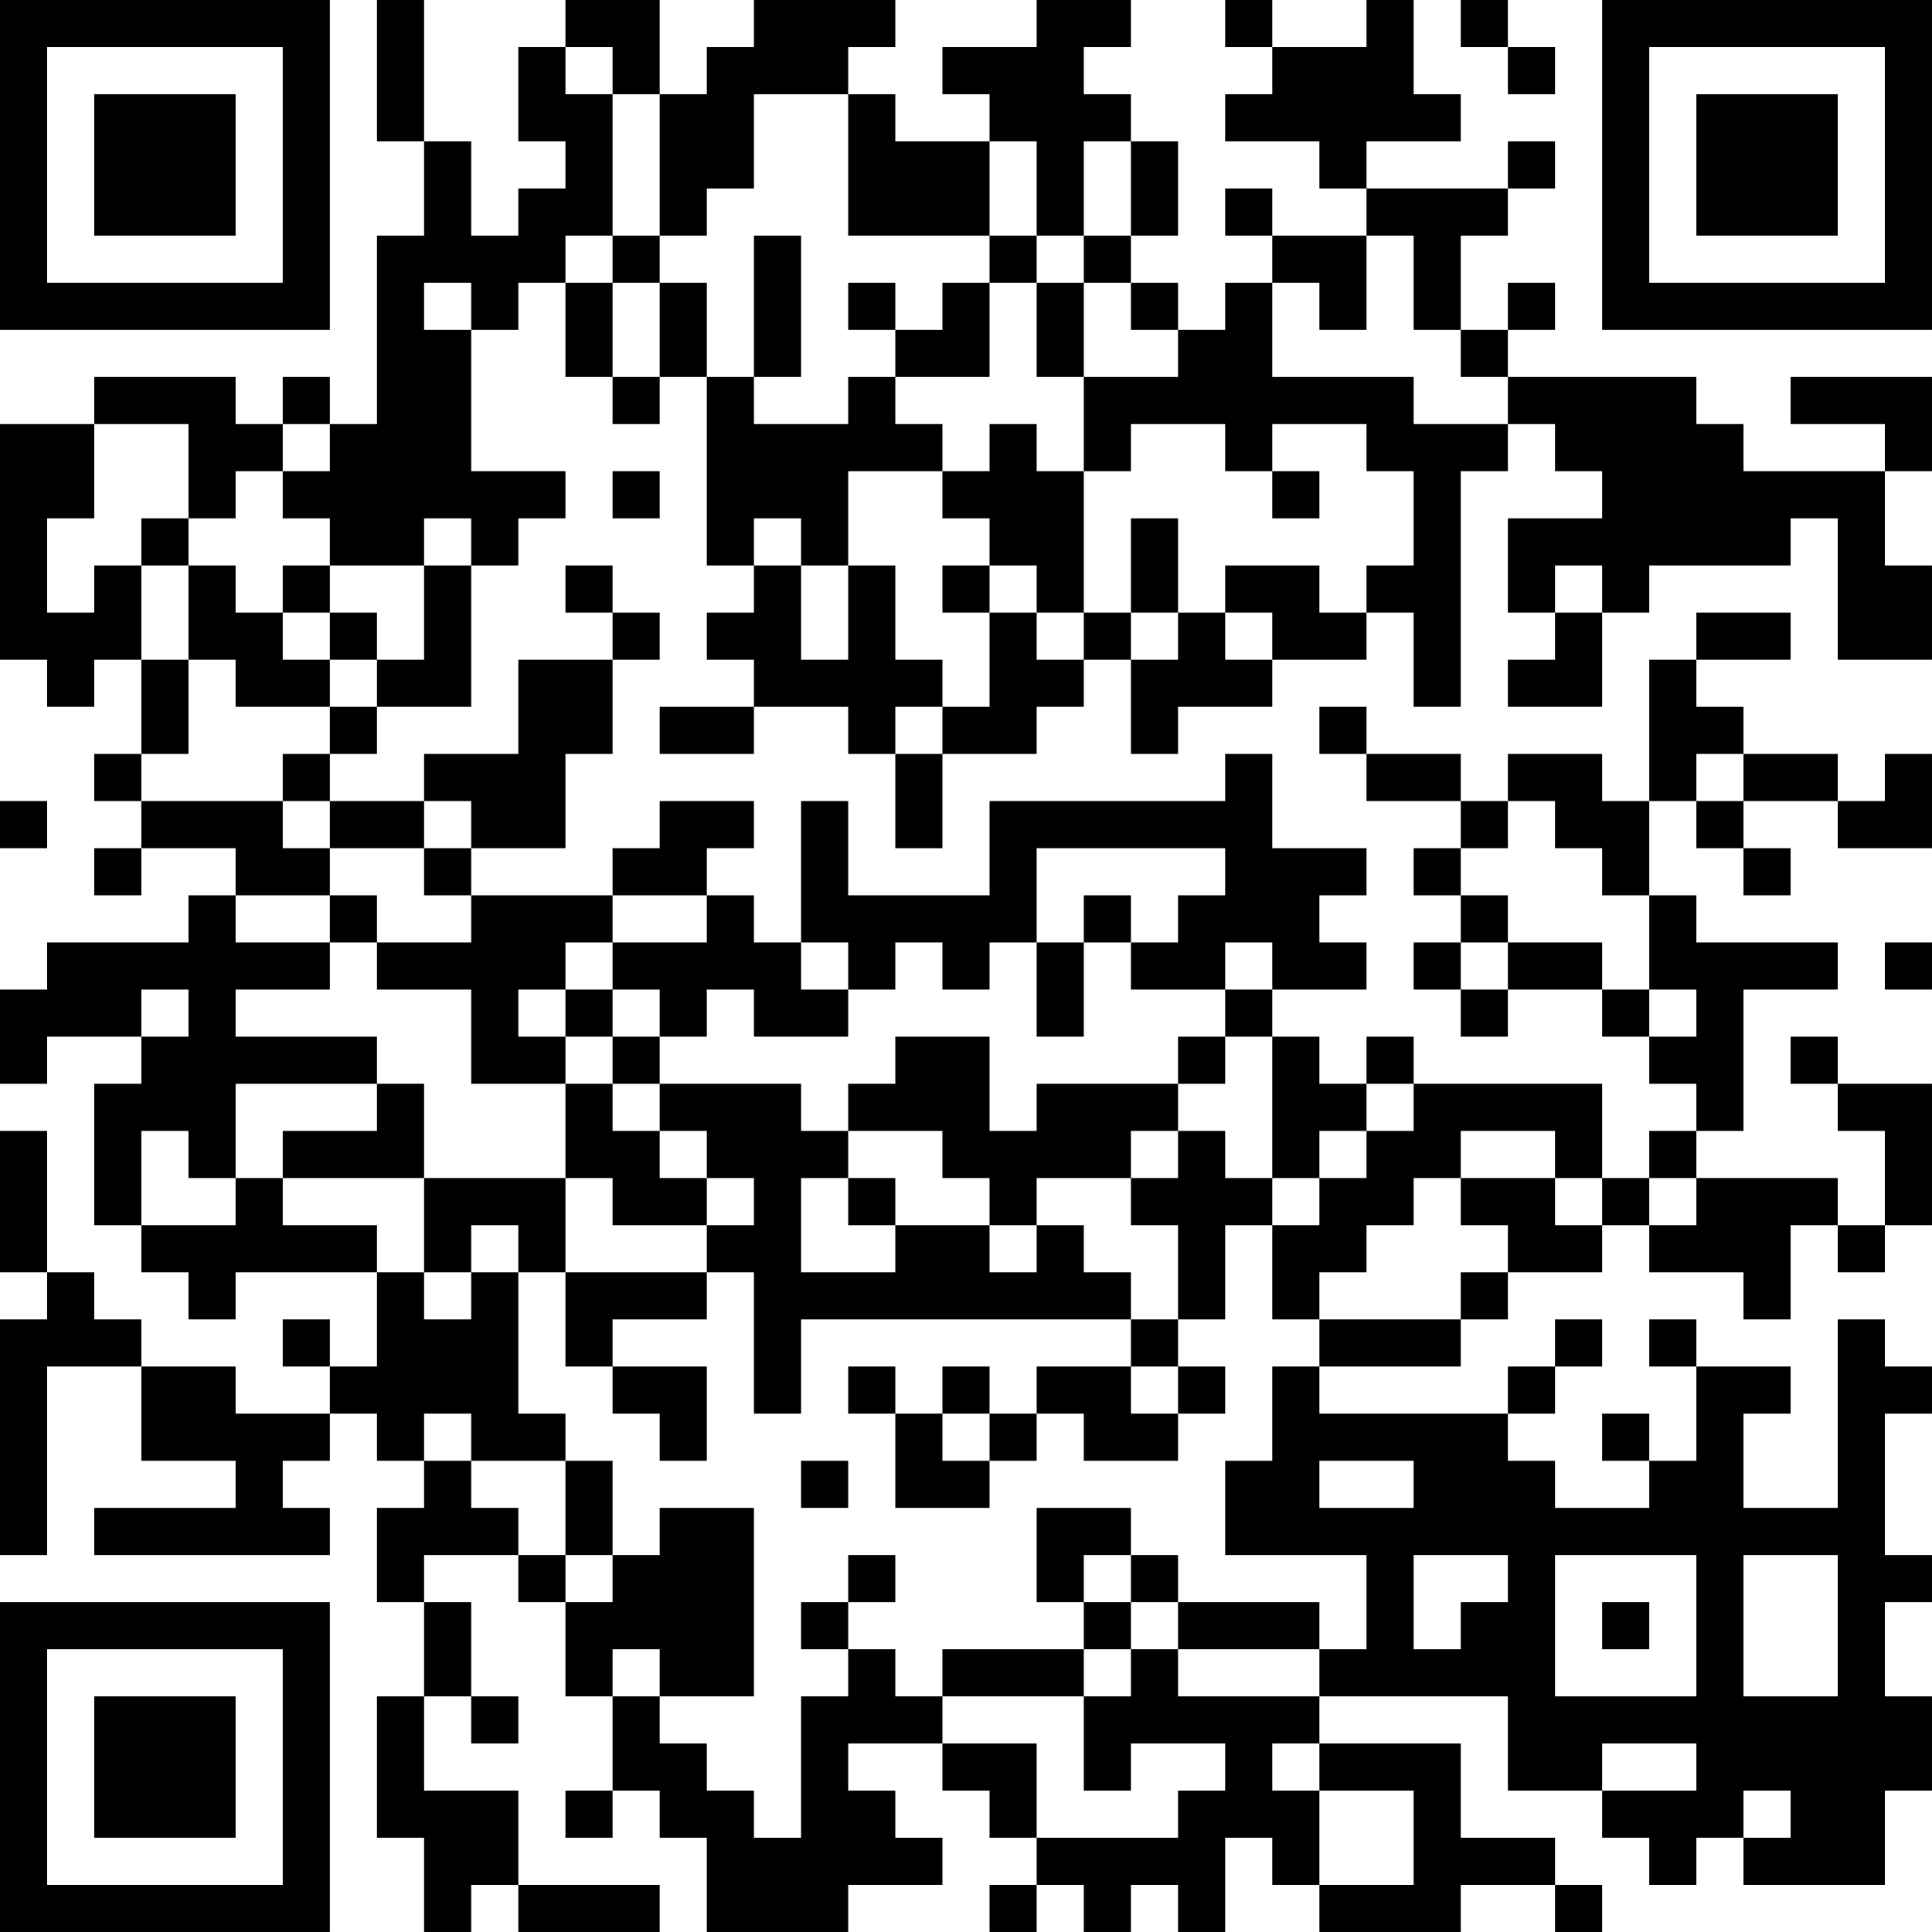 <?xml version="1.0" encoding="UTF-8"?>
<svg xmlns="http://www.w3.org/2000/svg" version="1.1" width="200" height="200" viewBox="0 0 200 200"><rect x="0" y="0" width="200" height="200" fill="#ffffff"/><g transform="scale(4.878)"><g transform="translate(0,0)"><path fill-rule="evenodd" d="M8 0L8 3L9 3L9 5L8 5L8 9L7 9L7 8L6 8L6 9L5 9L5 8L2 8L2 9L0 9L0 14L1 14L1 15L2 15L2 14L3 14L3 16L2 16L2 17L3 17L3 18L2 18L2 19L3 19L3 18L5 18L5 19L4 19L4 20L1 20L1 21L0 21L0 23L1 23L1 22L3 22L3 23L2 23L2 26L3 26L3 27L4 27L4 28L5 28L5 27L8 27L8 29L7 29L7 28L6 28L6 29L7 29L7 30L5 30L5 29L3 29L3 28L2 28L2 27L1 27L1 24L0 24L0 27L1 27L1 28L0 28L0 33L1 33L1 29L3 29L3 31L5 31L5 32L2 32L2 33L7 33L7 32L6 32L6 31L7 31L7 30L8 30L8 31L9 31L9 32L8 32L8 34L9 34L9 36L8 36L8 39L9 39L9 41L10 41L10 40L11 40L11 41L14 41L14 40L11 40L11 38L9 38L9 36L10 36L10 37L11 37L11 36L10 36L10 34L9 34L9 33L11 33L11 34L12 34L12 36L13 36L13 38L12 38L12 39L13 39L13 38L14 38L14 39L15 39L15 41L18 41L18 40L20 40L20 39L19 39L19 38L18 38L18 37L20 37L20 38L21 38L21 39L22 39L22 40L21 40L21 41L22 41L22 40L23 40L23 41L24 41L24 40L25 40L25 41L26 41L26 39L27 39L27 40L28 40L28 41L31 41L31 40L33 40L33 41L34 41L34 40L33 40L33 39L31 39L31 37L28 37L28 36L32 36L32 38L34 38L34 39L35 39L35 40L36 40L36 39L37 39L37 40L40 40L40 38L41 38L41 36L40 36L40 34L41 34L41 33L40 33L40 30L41 30L41 29L40 29L40 28L39 28L39 32L37 32L37 30L38 30L38 29L36 29L36 28L35 28L35 29L36 29L36 31L35 31L35 30L34 30L34 31L35 31L35 32L33 32L33 31L32 31L32 30L33 30L33 29L34 29L34 28L33 28L33 29L32 29L32 30L28 30L28 29L31 29L31 28L32 28L32 27L34 27L34 26L35 26L35 27L37 27L37 28L38 28L38 26L39 26L39 27L40 27L40 26L41 26L41 23L39 23L39 22L38 22L38 23L39 23L39 24L40 24L40 26L39 26L39 25L36 25L36 24L37 24L37 21L39 21L39 20L36 20L36 19L35 19L35 17L36 17L36 18L37 18L37 19L38 19L38 18L37 18L37 17L39 17L39 18L41 18L41 16L40 16L40 17L39 17L39 16L37 16L37 15L36 15L36 14L38 14L38 13L36 13L36 14L35 14L35 17L34 17L34 16L32 16L32 17L31 17L31 16L29 16L29 15L28 15L28 16L29 16L29 17L31 17L31 18L30 18L30 19L31 19L31 20L30 20L30 21L31 21L31 22L32 22L32 21L34 21L34 22L35 22L35 23L36 23L36 24L35 24L35 25L34 25L34 23L30 23L30 22L29 22L29 23L28 23L28 22L27 22L27 21L29 21L29 20L28 20L28 19L29 19L29 18L27 18L27 16L26 16L26 17L21 17L21 19L18 19L18 17L17 17L17 20L16 20L16 19L15 19L15 18L16 18L16 17L14 17L14 18L13 18L13 19L10 19L10 18L12 18L12 16L13 16L13 14L14 14L14 13L13 13L13 12L12 12L12 13L13 13L13 14L11 14L11 16L9 16L9 17L7 17L7 16L8 16L8 15L10 15L10 12L11 12L11 11L12 11L12 10L10 10L10 7L11 7L11 6L12 6L12 8L13 8L13 9L14 9L14 8L15 8L15 12L16 12L16 13L15 13L15 14L16 14L16 15L14 15L14 16L16 16L16 15L18 15L18 16L19 16L19 18L20 18L20 16L22 16L22 15L23 15L23 14L24 14L24 16L25 16L25 15L27 15L27 14L29 14L29 13L30 13L30 15L31 15L31 10L32 10L32 9L33 9L33 10L34 10L34 11L32 11L32 13L33 13L33 14L32 14L32 15L34 15L34 13L35 13L35 12L38 12L38 11L39 11L39 14L41 14L41 12L40 12L40 10L41 10L41 8L38 8L38 9L40 9L40 10L37 10L37 9L36 9L36 8L32 8L32 7L33 7L33 6L32 6L32 7L31 7L31 5L32 5L32 4L33 4L33 3L32 3L32 4L29 4L29 3L31 3L31 2L30 2L30 0L29 0L29 1L27 1L27 0L26 0L26 1L27 1L27 2L26 2L26 3L28 3L28 4L29 4L29 5L27 5L27 4L26 4L26 5L27 5L27 6L26 6L26 7L25 7L25 6L24 6L24 5L25 5L25 3L24 3L24 2L23 2L23 1L24 1L24 0L22 0L22 1L20 1L20 2L21 2L21 3L19 3L19 2L18 2L18 1L19 1L19 0L16 0L16 1L15 1L15 2L14 2L14 0L12 0L12 1L11 1L11 3L12 3L12 4L11 4L11 5L10 5L10 3L9 3L9 0ZM31 0L31 1L32 1L32 2L33 2L33 1L32 1L32 0ZM12 1L12 2L13 2L13 5L12 5L12 6L13 6L13 8L14 8L14 6L15 6L15 8L16 8L16 9L18 9L18 8L19 8L19 9L20 9L20 10L18 10L18 12L17 12L17 11L16 11L16 12L17 12L17 14L18 14L18 12L19 12L19 14L20 14L20 15L19 15L19 16L20 16L20 15L21 15L21 13L22 13L22 14L23 14L23 13L24 13L24 14L25 14L25 13L26 13L26 14L27 14L27 13L26 13L26 12L28 12L28 13L29 13L29 12L30 12L30 10L29 10L29 9L27 9L27 10L26 10L26 9L24 9L24 10L23 10L23 8L25 8L25 7L24 7L24 6L23 6L23 5L24 5L24 3L23 3L23 5L22 5L22 3L21 3L21 5L18 5L18 2L16 2L16 4L15 4L15 5L14 5L14 2L13 2L13 1ZM13 5L13 6L14 6L14 5ZM16 5L16 8L17 8L17 5ZM21 5L21 6L20 6L20 7L19 7L19 6L18 6L18 7L19 7L19 8L21 8L21 6L22 6L22 8L23 8L23 6L22 6L22 5ZM29 5L29 7L28 7L28 6L27 6L27 8L30 8L30 9L32 9L32 8L31 8L31 7L30 7L30 5ZM9 6L9 7L10 7L10 6ZM2 9L2 11L1 11L1 13L2 13L2 12L3 12L3 14L4 14L4 16L3 16L3 17L6 17L6 18L7 18L7 19L5 19L5 20L7 20L7 21L5 21L5 22L8 22L8 23L5 23L5 25L4 25L4 24L3 24L3 26L5 26L5 25L6 25L6 26L8 26L8 27L9 27L9 28L10 28L10 27L11 27L11 30L12 30L12 31L10 31L10 30L9 30L9 31L10 31L10 32L11 32L11 33L12 33L12 34L13 34L13 33L14 33L14 32L16 32L16 36L14 36L14 35L13 35L13 36L14 36L14 37L15 37L15 38L16 38L16 39L17 39L17 36L18 36L18 35L19 35L19 36L20 36L20 37L22 37L22 39L25 39L25 38L26 38L26 37L24 37L24 38L23 38L23 36L24 36L24 35L25 35L25 36L28 36L28 35L29 35L29 33L26 33L26 31L27 31L27 29L28 29L28 28L31 28L31 27L32 27L32 26L31 26L31 25L33 25L33 26L34 26L34 25L33 25L33 24L31 24L31 25L30 25L30 26L29 26L29 27L28 27L28 28L27 28L27 26L28 26L28 25L29 25L29 24L30 24L30 23L29 23L29 24L28 24L28 25L27 25L27 22L26 22L26 21L27 21L27 20L26 20L26 21L24 21L24 20L25 20L25 19L26 19L26 18L22 18L22 20L21 20L21 21L20 21L20 20L19 20L19 21L18 21L18 20L17 20L17 21L18 21L18 22L16 22L16 21L15 21L15 22L14 22L14 21L13 21L13 20L15 20L15 19L13 19L13 20L12 20L12 21L11 21L11 22L12 22L12 23L10 23L10 21L8 21L8 20L10 20L10 19L9 19L9 18L10 18L10 17L9 17L9 18L7 18L7 17L6 17L6 16L7 16L7 15L8 15L8 14L9 14L9 12L10 12L10 11L9 11L9 12L7 12L7 11L6 11L6 10L7 10L7 9L6 9L6 10L5 10L5 11L4 11L4 9ZM21 9L21 10L20 10L20 11L21 11L21 12L20 12L20 13L21 13L21 12L22 12L22 13L23 13L23 10L22 10L22 9ZM13 10L13 11L14 11L14 10ZM27 10L27 11L28 11L28 10ZM3 11L3 12L4 12L4 14L5 14L5 15L7 15L7 14L8 14L8 13L7 13L7 12L6 12L6 13L5 13L5 12L4 12L4 11ZM24 11L24 13L25 13L25 11ZM33 12L33 13L34 13L34 12ZM6 13L6 14L7 14L7 13ZM36 16L36 17L37 17L37 16ZM0 17L0 18L1 18L1 17ZM32 17L32 18L31 18L31 19L32 19L32 20L31 20L31 21L32 21L32 20L34 20L34 21L35 21L35 22L36 22L36 21L35 21L35 19L34 19L34 18L33 18L33 17ZM7 19L7 20L8 20L8 19ZM23 19L23 20L22 20L22 22L23 22L23 20L24 20L24 19ZM40 20L40 21L41 21L41 20ZM3 21L3 22L4 22L4 21ZM12 21L12 22L13 22L13 23L12 23L12 25L9 25L9 23L8 23L8 24L6 24L6 25L9 25L9 27L10 27L10 26L11 26L11 27L12 27L12 29L13 29L13 30L14 30L14 31L15 31L15 29L13 29L13 28L15 28L15 27L16 27L16 30L17 30L17 28L24 28L24 29L22 29L22 30L21 30L21 29L20 29L20 30L19 30L19 29L18 29L18 30L19 30L19 32L21 32L21 31L22 31L22 30L23 30L23 31L25 31L25 30L26 30L26 29L25 29L25 28L26 28L26 26L27 26L27 25L26 25L26 24L25 24L25 23L26 23L26 22L25 22L25 23L22 23L22 24L21 24L21 22L19 22L19 23L18 23L18 24L17 24L17 23L14 23L14 22L13 22L13 21ZM13 23L13 24L14 24L14 25L15 25L15 26L13 26L13 25L12 25L12 27L15 27L15 26L16 26L16 25L15 25L15 24L14 24L14 23ZM18 24L18 25L17 25L17 27L19 27L19 26L21 26L21 27L22 27L22 26L23 26L23 27L24 27L24 28L25 28L25 26L24 26L24 25L25 25L25 24L24 24L24 25L22 25L22 26L21 26L21 25L20 25L20 24ZM18 25L18 26L19 26L19 25ZM35 25L35 26L36 26L36 25ZM24 29L24 30L25 30L25 29ZM20 30L20 31L21 31L21 30ZM12 31L12 33L13 33L13 31ZM17 31L17 32L18 32L18 31ZM28 31L28 32L30 32L30 31ZM22 32L22 34L23 34L23 35L20 35L20 36L23 36L23 35L24 35L24 34L25 34L25 35L28 35L28 34L25 34L25 33L24 33L24 32ZM18 33L18 34L17 34L17 35L18 35L18 34L19 34L19 33ZM23 33L23 34L24 34L24 33ZM30 33L30 35L31 35L31 34L32 34L32 33ZM33 33L33 36L36 36L36 33ZM37 33L37 36L39 36L39 33ZM34 34L34 35L35 35L35 34ZM27 37L27 38L28 38L28 40L30 40L30 38L28 38L28 37ZM34 37L34 38L36 38L36 37ZM37 38L37 39L38 39L38 38ZM0 0L0 7L7 7L7 0ZM1 1L1 6L6 6L6 1ZM2 2L2 5L5 5L5 2ZM34 0L34 7L41 7L41 0ZM35 1L35 6L40 6L40 1ZM36 2L36 5L39 5L39 2ZM0 34L0 41L7 41L7 34ZM1 35L1 40L6 40L6 35ZM2 36L2 39L5 39L5 36Z" fill="#000000"/></g></g></svg>
